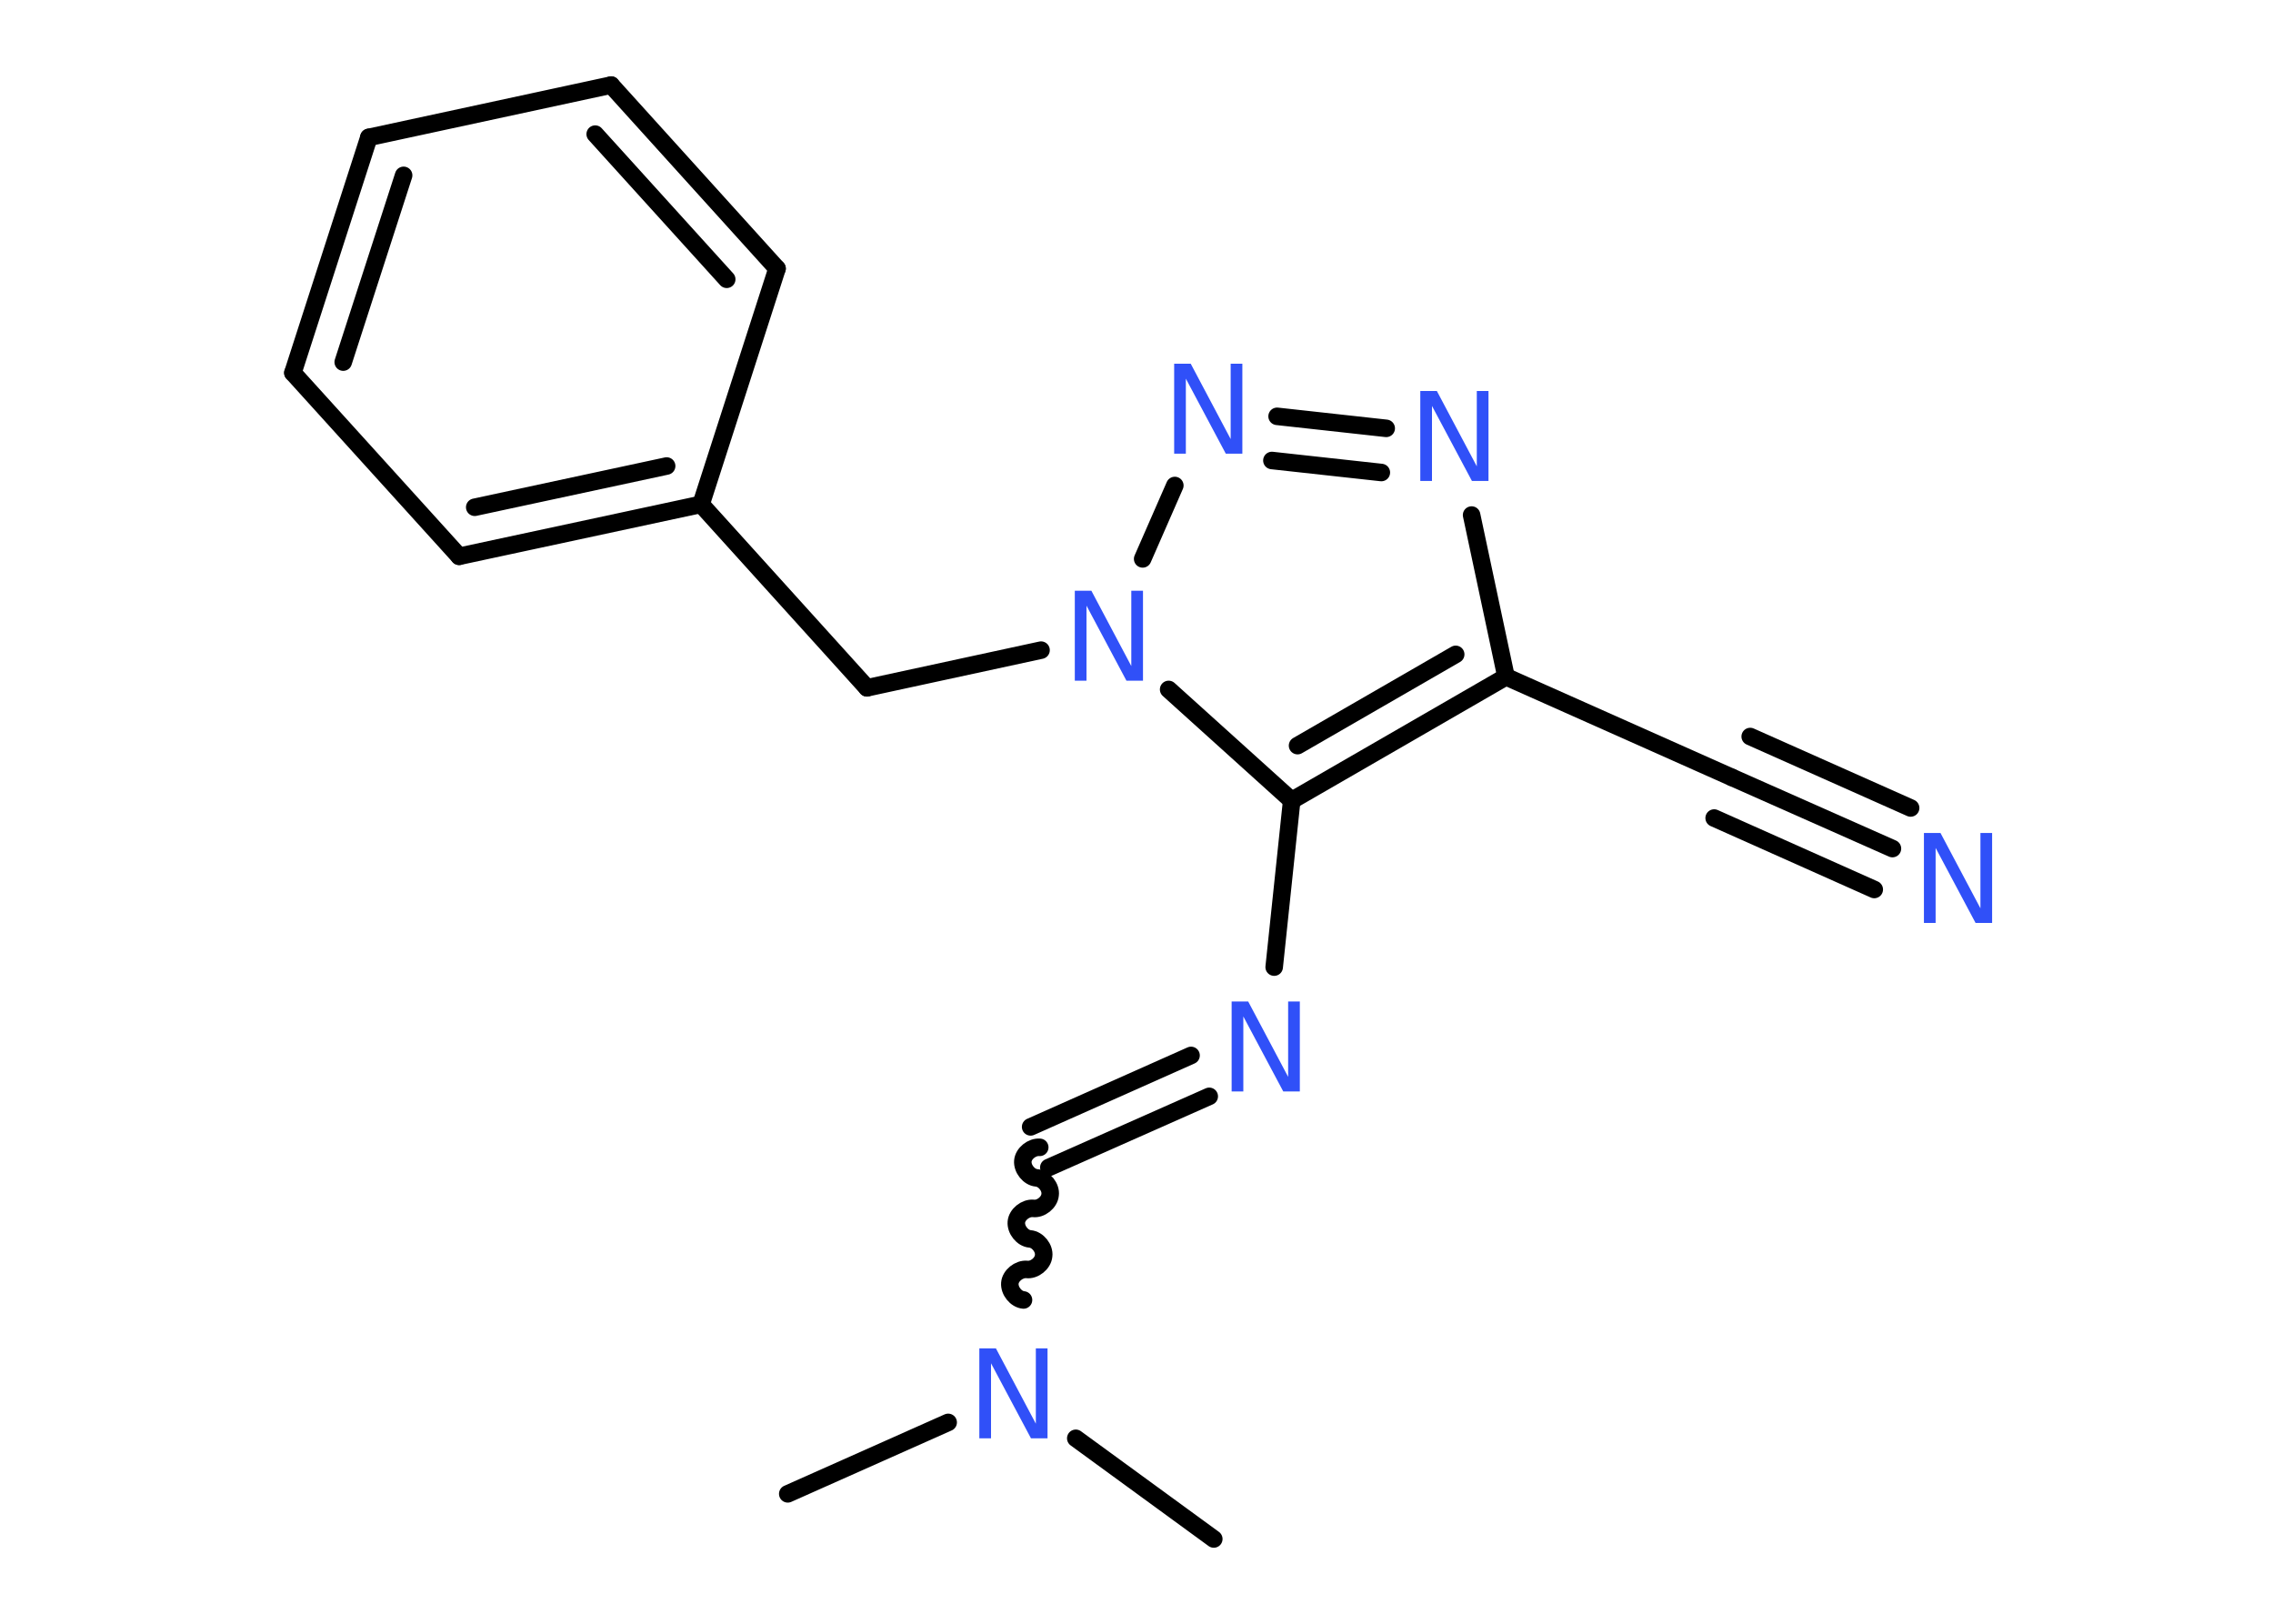 <?xml version='1.0' encoding='UTF-8'?>
<!DOCTYPE svg PUBLIC "-//W3C//DTD SVG 1.1//EN" "http://www.w3.org/Graphics/SVG/1.1/DTD/svg11.dtd">
<svg version='1.2' xmlns='http://www.w3.org/2000/svg' xmlns:xlink='http://www.w3.org/1999/xlink' width='70.0mm' height='50.0mm' viewBox='0 0 70.0 50.0'>
  <desc>Generated by the Chemistry Development Kit (http://github.com/cdk)</desc>
  <g stroke-linecap='round' stroke-linejoin='round' stroke='#000000' stroke-width='.54' fill='#3050F8'>
    <rect x='.0' y='.0' width='70.0' height='50.0' fill='#FFFFFF' stroke='none'/>
    <g id='mol1' class='mol'>
      <line id='mol1bnd1' class='bond' x1='24.26' y1='46.0' x2='29.2' y2='43.8'/>
      <line id='mol1bnd2' class='bond' x1='33.13' y1='44.29' x2='37.38' y2='47.39'/>
      <path id='mol1bnd3' class='bond' d='M32.02 35.33c-.24 -.02 -.5 .19 -.52 .42c-.02 .24 .19 .5 .42 .52c.24 .02 .45 .29 .42 .52c-.02 .24 -.29 .45 -.52 .42c-.24 -.02 -.5 .19 -.52 .42c-.02 .24 .19 .5 .42 .52c.24 .02 .45 .29 .42 .52c-.02 .24 -.29 .45 -.52 .42c-.24 -.02 -.5 .19 -.52 .42c-.02 .24 .19 .5 .42 .52' fill='none' stroke='#000000' stroke-width='.54'/>
      <g id='mol1bnd4' class='bond'>
        <line x1='31.74' y1='34.7' x2='36.68' y2='32.5'/>
        <line x1='32.3' y1='35.95' x2='37.24' y2='33.76'/>
      </g>
      <line id='mol1bnd5' class='bond' x1='39.24' y1='29.78' x2='39.78' y2='24.65'/>
      <g id='mol1bnd6' class='bond'>
        <line x1='39.78' y1='24.65' x2='46.38' y2='20.84'/>
        <line x1='39.96' y1='22.96' x2='44.83' y2='20.15'/>
      </g>
      <line id='mol1bnd7' class='bond' x1='46.38' y1='20.84' x2='53.34' y2='23.94'/>
      <g id='mol1bnd8' class='bond'>
        <line x1='53.34' y1='23.94' x2='58.28' y2='26.13'/>
        <line x1='53.9' y1='22.68' x2='58.84' y2='24.88'/>
        <line x1='52.79' y1='25.19' x2='57.72' y2='27.39'/>
      </g>
      <line id='mol1bnd9' class='bond' x1='46.38' y1='20.84' x2='45.32' y2='15.86'/>
      <g id='mol1bnd10' class='bond'>
        <line x1='42.69' y1='13.19' x2='39.33' y2='12.82'/>
        <line x1='42.54' y1='14.55' x2='39.17' y2='14.18'/>
      </g>
      <line id='mol1bnd11' class='bond' x1='36.18' y1='14.95' x2='35.19' y2='17.21'/>
      <line id='mol1bnd12' class='bond' x1='39.78' y1='24.65' x2='35.99' y2='21.23'/>
      <line id='mol1bnd13' class='bond' x1='32.06' y1='20.02' x2='26.7' y2='21.18'/>
      <line id='mol1bnd14' class='bond' x1='26.7' y1='21.18' x2='21.59' y2='15.53'/>
      <g id='mol1bnd15' class='bond'>
        <line x1='14.14' y1='17.13' x2='21.59' y2='15.53'/>
        <line x1='14.62' y1='15.62' x2='20.53' y2='14.35'/>
      </g>
      <line id='mol1bnd16' class='bond' x1='14.14' y1='17.13' x2='9.02' y2='11.48'/>
      <g id='mol1bnd17' class='bond'>
        <line x1='11.36' y1='4.23' x2='9.02' y2='11.48'/>
        <line x1='12.43' y1='5.4' x2='10.57' y2='11.15'/>
      </g>
      <line id='mol1bnd18' class='bond' x1='11.36' y1='4.23' x2='18.82' y2='2.62'/>
      <g id='mol1bnd19' class='bond'>
        <line x1='23.93' y1='8.27' x2='18.82' y2='2.62'/>
        <line x1='22.38' y1='8.6' x2='18.33' y2='4.13'/>
      </g>
      <line id='mol1bnd20' class='bond' x1='21.59' y1='15.53' x2='23.93' y2='8.27'/>
      <path id='mol1atm2' class='atom' d='M30.17 41.52h.5l1.23 2.32v-2.32h.36v2.77h-.51l-1.23 -2.31v2.31h-.36v-2.77z' stroke='none'/>
      <path id='mol1atm5' class='atom' d='M37.94 30.84h.5l1.23 2.32v-2.32h.36v2.77h-.51l-1.23 -2.31v2.31h-.36v-2.77z' stroke='none'/>
      <path id='mol1atm9' class='atom' d='M59.26 25.65h.5l1.23 2.32v-2.32h.36v2.77h-.51l-1.23 -2.31v2.31h-.36v-2.77z' stroke='none'/>
      <path id='mol1atm10' class='atom' d='M43.75 12.04h.5l1.23 2.32v-2.32h.36v2.77h-.51l-1.23 -2.31v2.31h-.36v-2.77z' stroke='none'/>
      <path id='mol1atm11' class='atom' d='M36.17 11.2h.5l1.23 2.32v-2.32h.36v2.77h-.51l-1.23 -2.31v2.31h-.36v-2.77z' stroke='none'/>
      <path id='mol1atm12' class='atom' d='M33.11 18.19h.5l1.23 2.32v-2.32h.36v2.77h-.51l-1.23 -2.31v2.31h-.36v-2.77z' stroke='none'/>
    </g>
  </g>
</svg>
